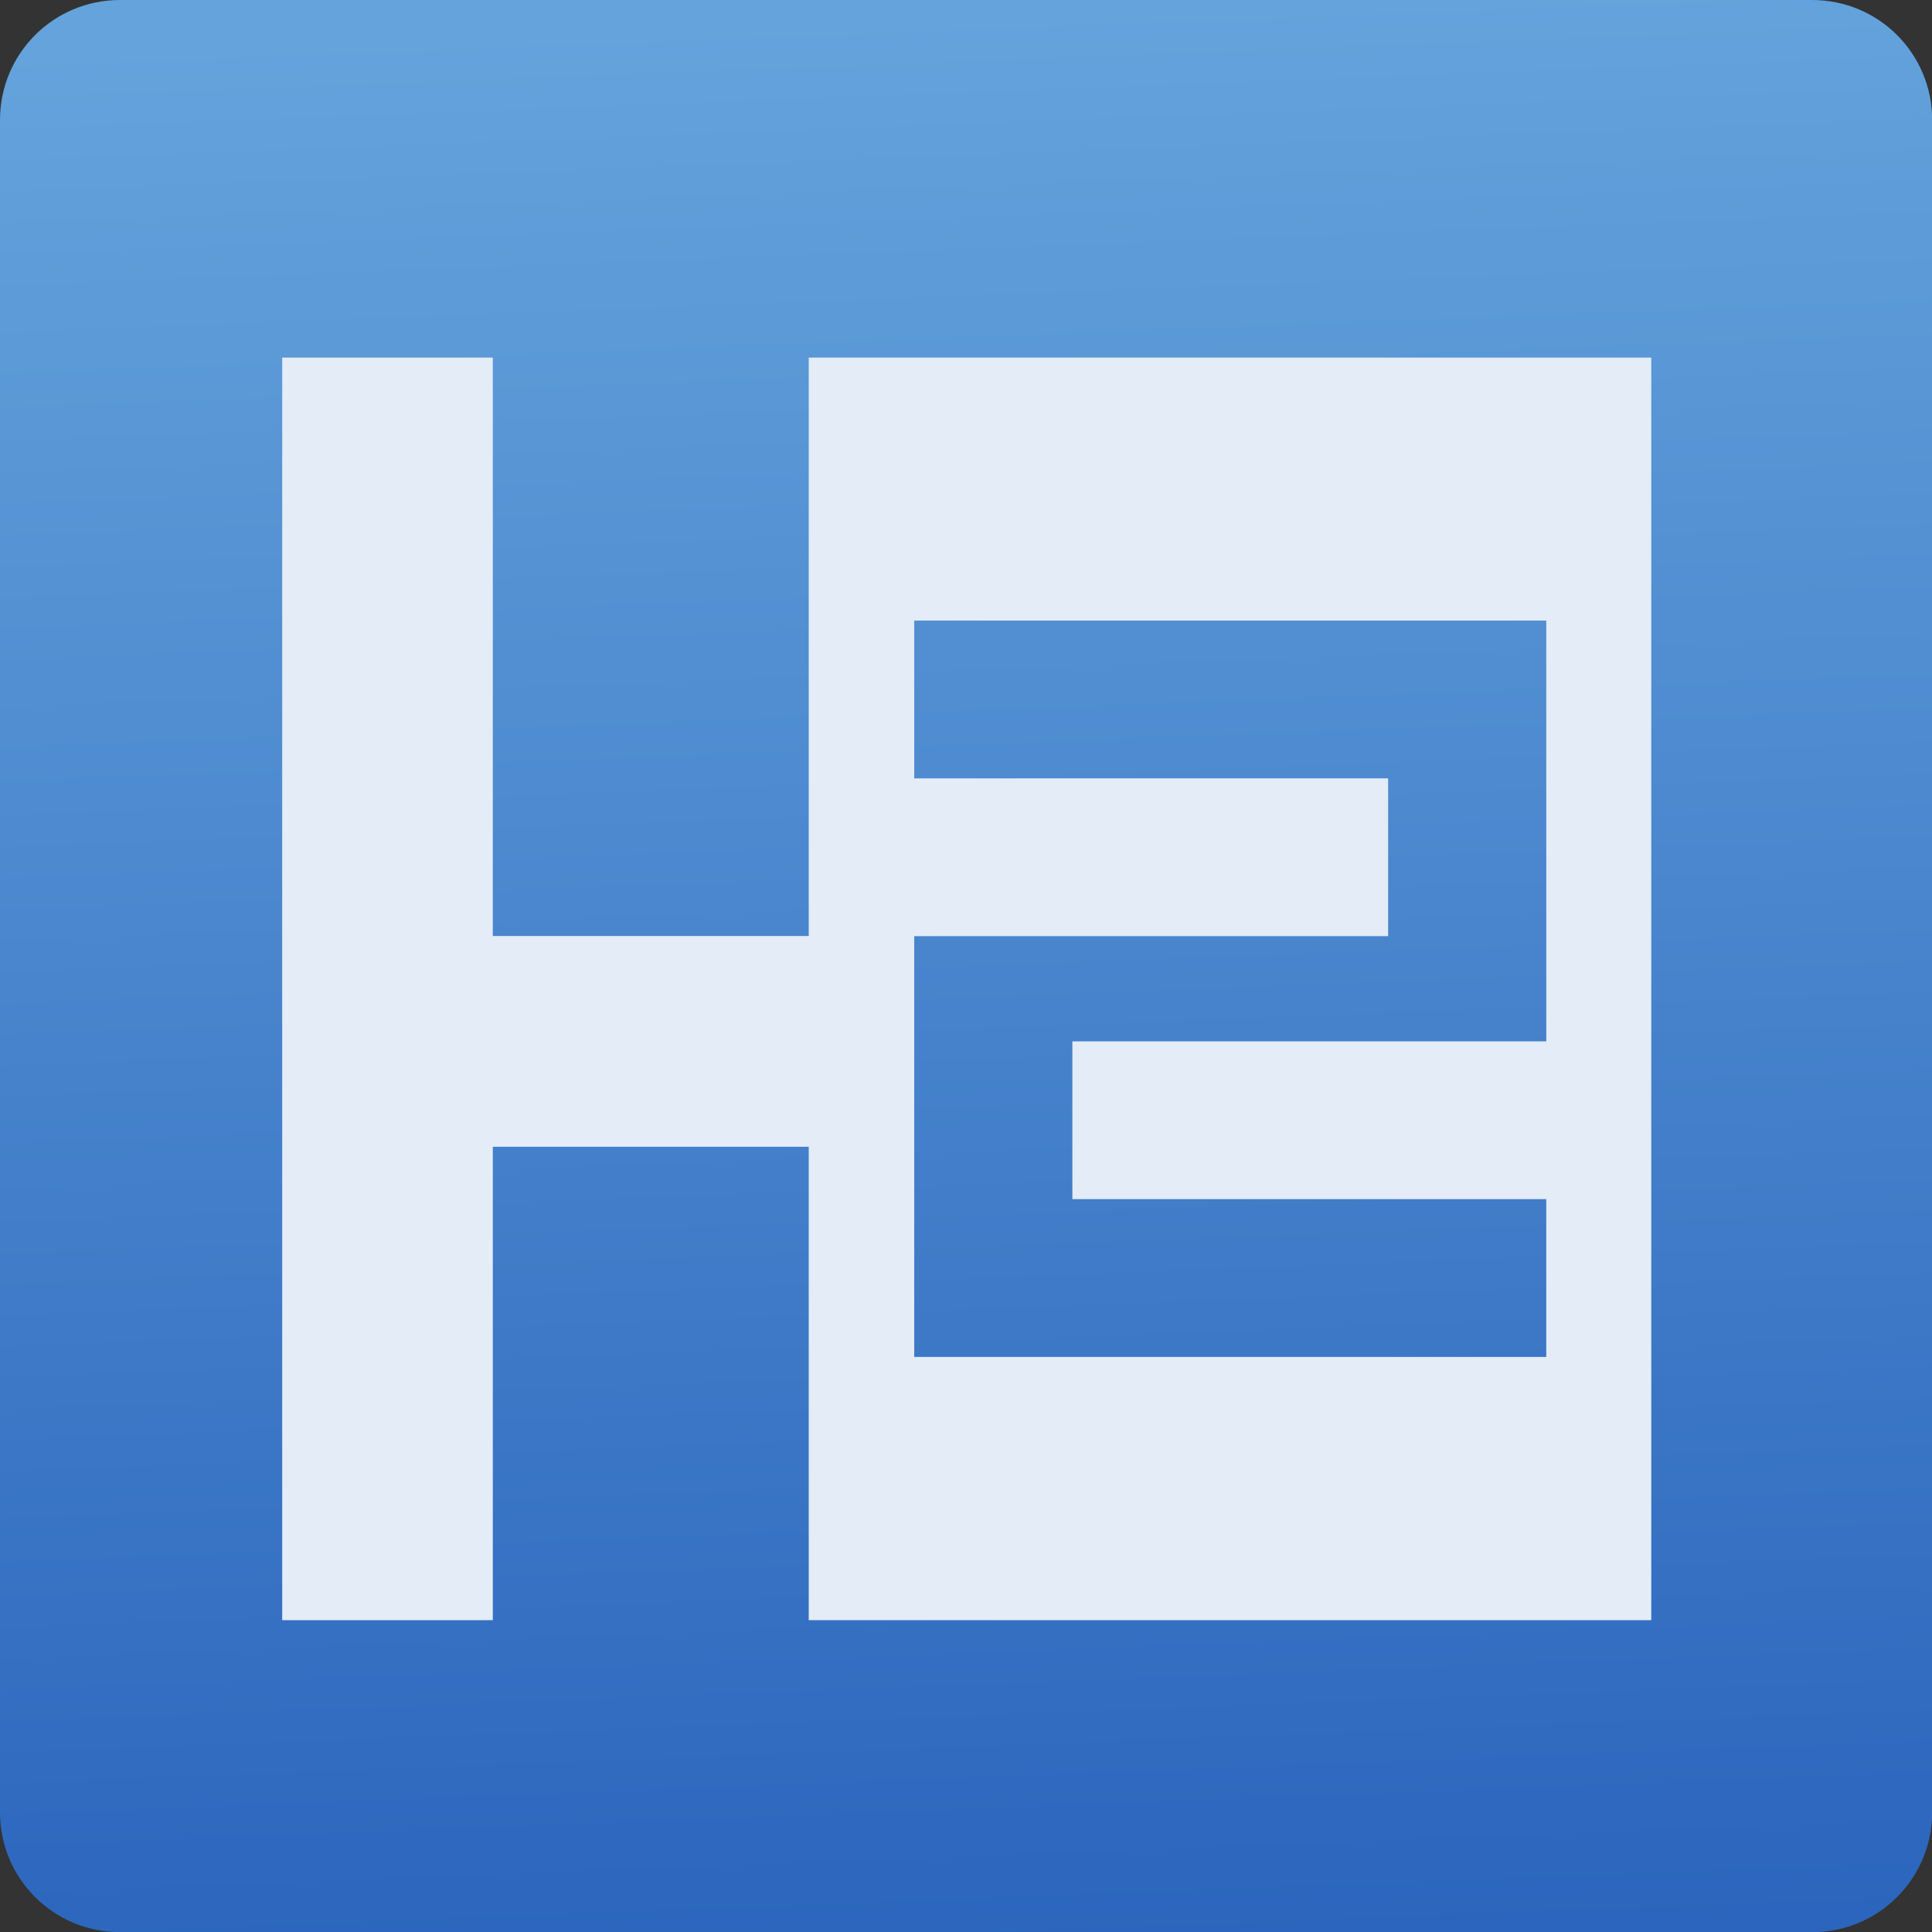 <svg viewBox="0 0 48 48" xmlns="http://www.w3.org/2000/svg"><rect x="0" y="0" width="48" height="48" fill="#333333" stroke="none"/><defs><linearGradient id="a" x1="24.61" x2="22.78" y1="48.41" y2=".407" gradientUnits="userSpaceOnUse"><stop stop-color="#2b65bd" offset="0"/><stop stop-color="#64a3dc" offset="1"/></linearGradient></defs><path d="m2.982 0h42.04c1.652 0 2.982 1.33 2.982 2.982v42.04c0 1.652-1.33 2.982-2.982 2.982h-42.04c-1.652 0-2.982-1.33-2.982-2.982v-42.04c0-1.652 1.33-2.982 2.982-2.982" fill="url(#a)" fill-rule="evenodd"/><path transform="matrix(1.222 0 0 1.222 -108.7 -1240)" d="m94.69 1022v25.67h4.282v-9.625h6.423v9.625h17.13v-25.67h-17.13v11.76h-6.423v-11.76h-4.282m12.85 5.347h12.85v8.555h-9.635v3.208h9.635v3.208h-12.85v-8.555h9.635v-3.208h-9.635v-3.208" fill="#e3ecf7"/></svg>

